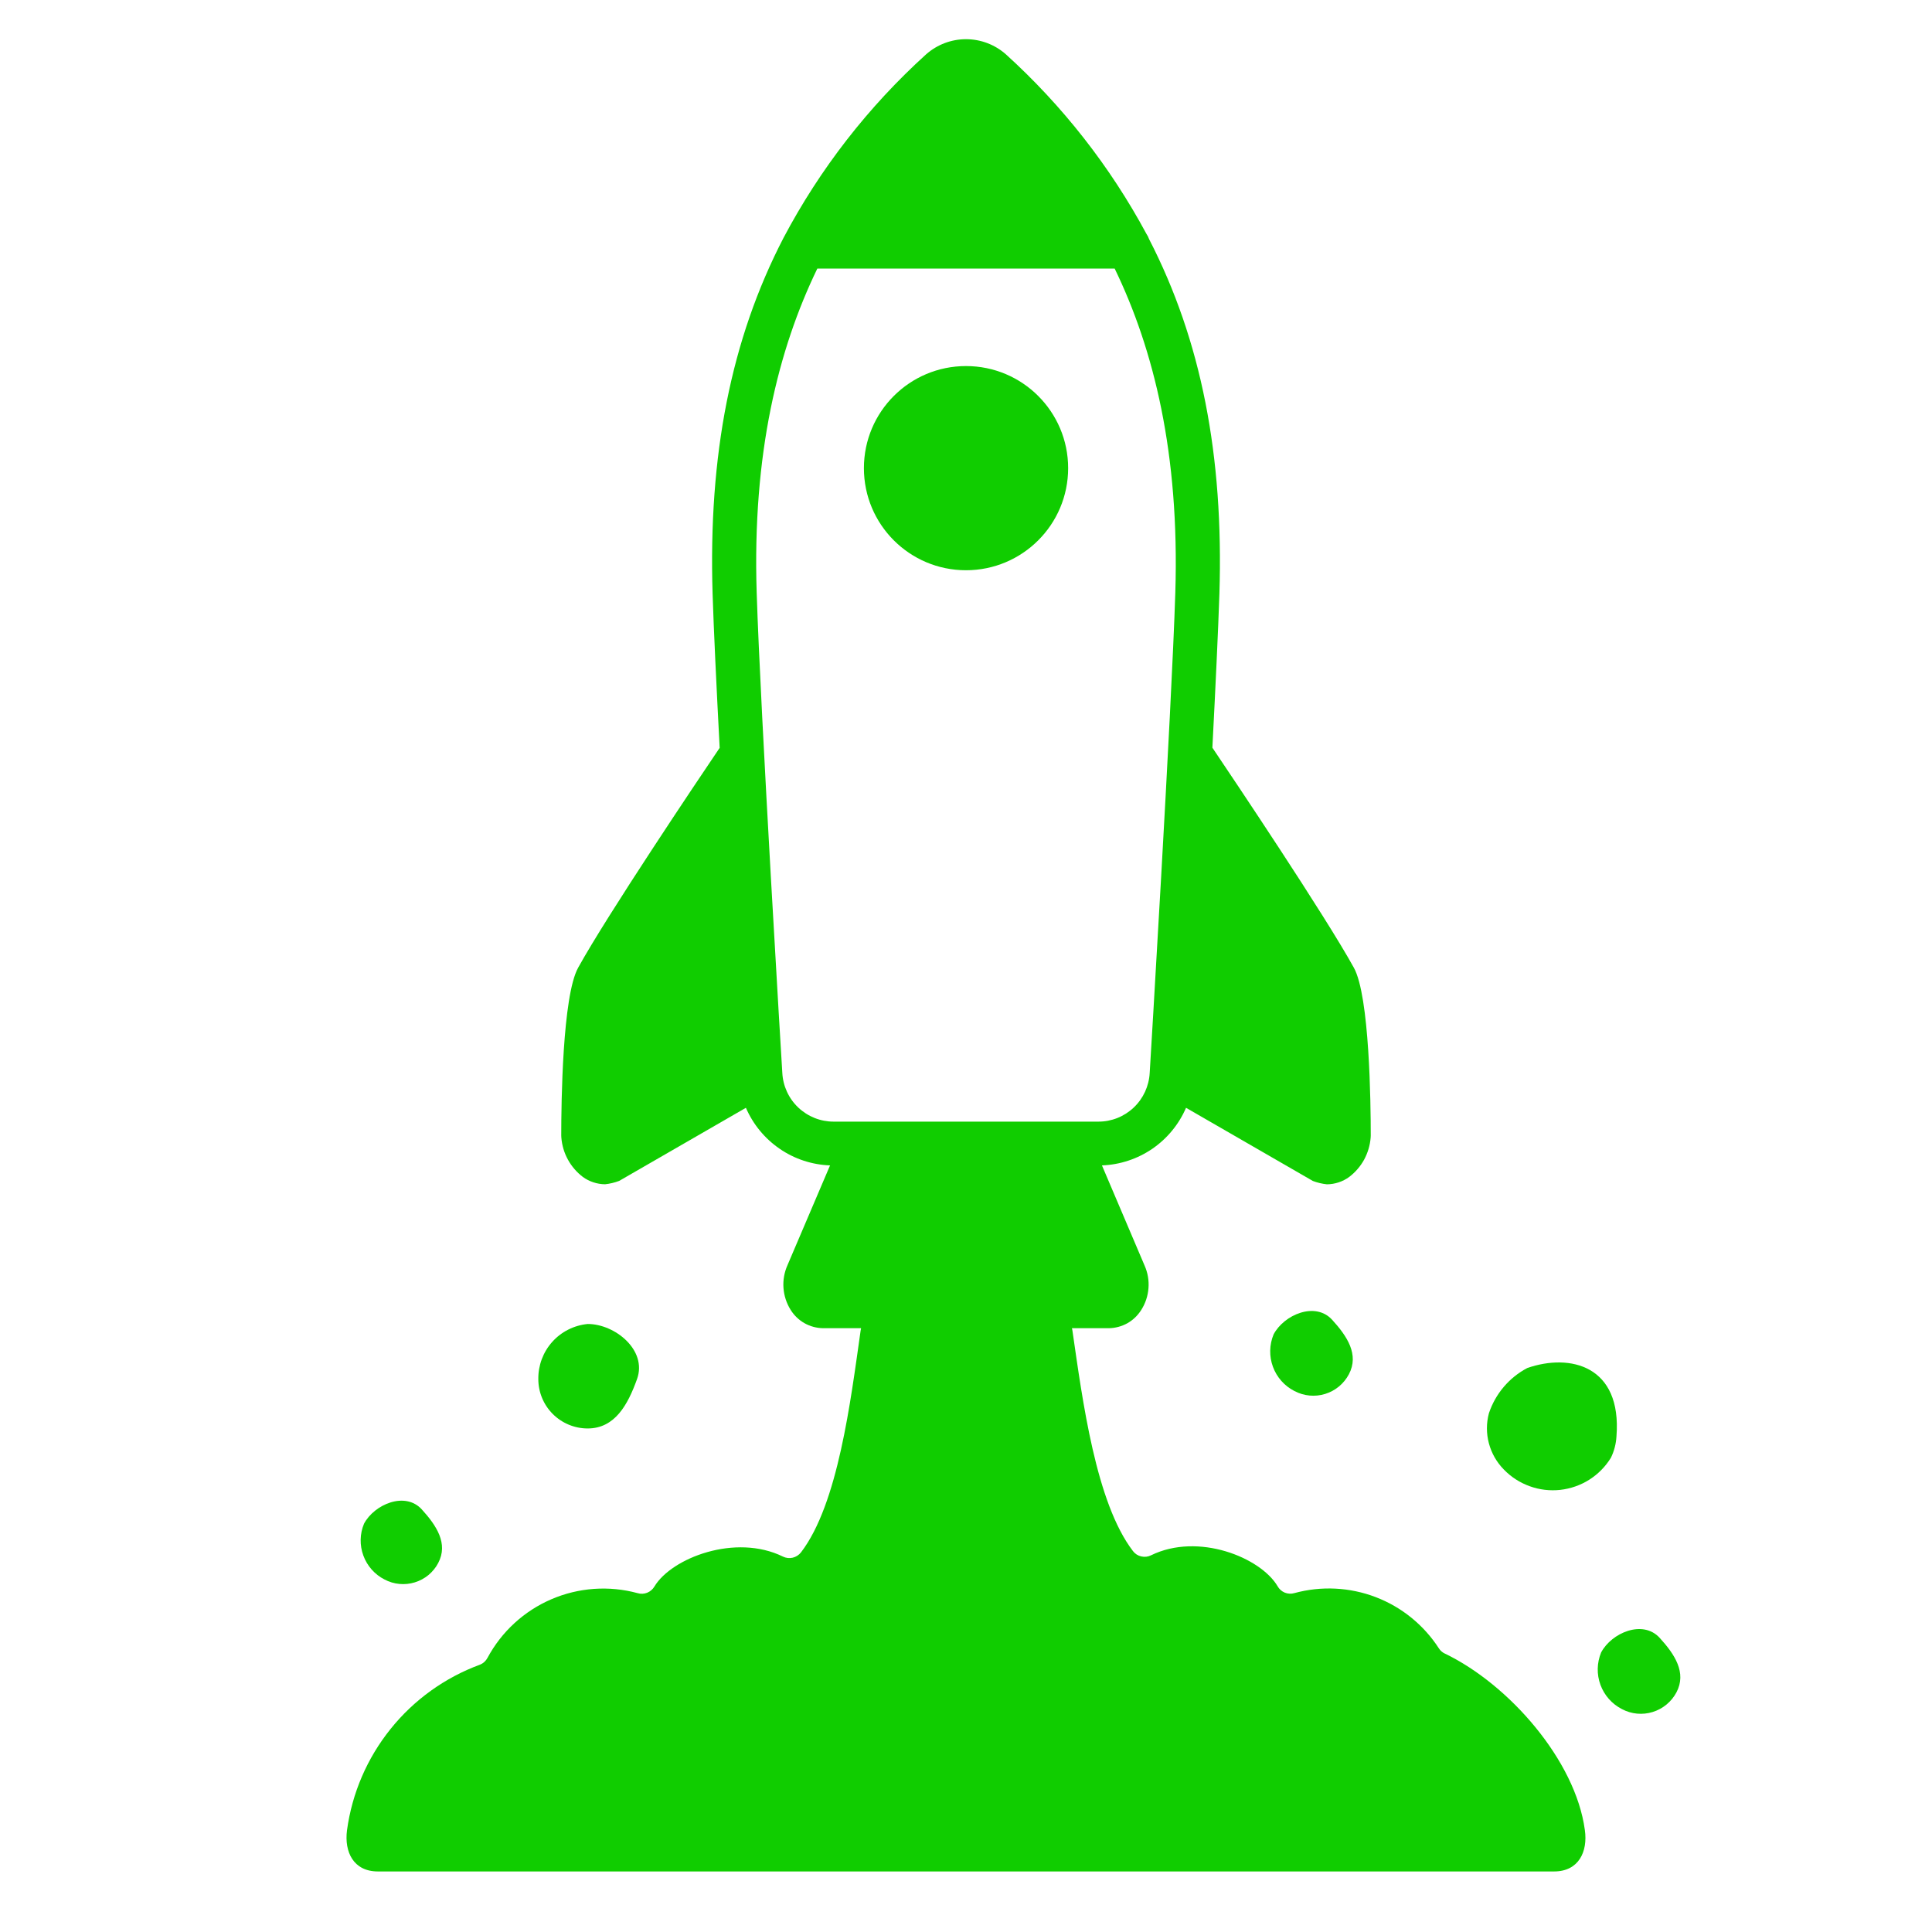 <svg width="38" height="38" viewBox="0 0 38 38" fill="none" xmlns="http://www.w3.org/2000/svg">
<g clip-path="url(#clip0_1160_503)">
<path d="M19 11.216C20.109 11.216 21.009 10.317 21.009 9.208C21.009 8.099 20.109 7.2 19 7.2C17.891 7.2 16.992 8.099 16.992 9.208C16.992 10.317 17.891 11.216 19 11.216Z" fill="#10CD00"/>
<path d="M30.04 26.907C30.884 26.614 31.902 26.861 31.794 28.25C31.786 28.397 31.749 28.541 31.684 28.673C31.577 28.847 31.432 28.994 31.259 29.104C31.087 29.213 30.891 29.281 30.688 29.304C30.485 29.326 30.279 29.302 30.087 29.232C29.895 29.163 29.721 29.051 29.579 28.904C29.438 28.761 29.337 28.584 29.285 28.39C29.233 28.196 29.233 27.991 29.285 27.797C29.413 27.414 29.683 27.095 30.04 26.907V26.907Z" fill="#10CD00"/>
<path d="M12.53 27.124C12.349 27.629 12.095 28.096 11.558 28.096C11.301 28.096 11.054 27.993 10.872 27.811C10.69 27.629 10.588 27.382 10.588 27.124C10.585 26.855 10.682 26.594 10.862 26.393C11.042 26.192 11.291 26.067 11.56 26.041C12.095 26.041 12.734 26.555 12.53 27.124Z" fill="#10CD00"/>
<path d="M8.295 29.687C8.585 30.005 8.821 30.361 8.619 30.742C8.572 30.833 8.506 30.913 8.427 30.979C8.348 31.044 8.257 31.093 8.159 31.123C8.061 31.153 7.958 31.164 7.856 31.154C7.754 31.145 7.655 31.115 7.564 31.067C7.371 30.969 7.222 30.801 7.147 30.597C7.072 30.394 7.076 30.169 7.16 29.969C7.362 29.589 7.967 29.329 8.295 29.687Z" fill="#10CD00"/>
<path d="M32.644 32.215C32.939 32.538 33.178 32.899 32.974 33.286C32.875 33.472 32.707 33.611 32.506 33.673C32.305 33.735 32.088 33.715 31.902 33.616C31.706 33.516 31.555 33.346 31.479 33.139C31.403 32.933 31.408 32.706 31.492 32.502C31.697 32.115 32.312 31.851 32.644 32.215Z" fill="#10CD00"/>
<path d="M26.201 25.958C26.497 26.282 26.736 26.643 26.531 27.03C26.433 27.216 26.265 27.355 26.064 27.417C25.863 27.479 25.646 27.458 25.46 27.36C25.264 27.26 25.113 27.09 25.037 26.883C24.961 26.677 24.966 26.449 25.05 26.246C25.254 25.859 25.869 25.595 26.201 25.958Z" fill="#10CD00"/>
<path d="M31.172 35.994C30.988 34.623 29.678 33.127 28.413 32.521C28.367 32.499 28.328 32.464 28.301 32.421C28.004 31.962 27.569 31.608 27.058 31.413C26.547 31.218 25.988 31.19 25.46 31.334C25.397 31.353 25.33 31.349 25.27 31.325C25.21 31.3 25.16 31.256 25.128 31.198C24.794 30.634 23.569 30.136 22.639 30.591C22.58 30.621 22.512 30.628 22.447 30.613C22.383 30.599 22.325 30.562 22.285 30.509C21.554 29.557 21.292 27.543 21.093 26.169C21.072 26.032 21.003 25.908 20.898 25.817C20.793 25.727 20.66 25.677 20.521 25.677H17.499C17.359 25.677 17.225 25.728 17.12 25.819C17.015 25.91 16.946 26.036 16.927 26.174C16.73 27.556 16.485 29.58 15.754 30.534C15.713 30.586 15.655 30.623 15.591 30.638C15.526 30.653 15.458 30.645 15.399 30.616C14.466 30.158 13.211 30.642 12.872 31.204C12.839 31.26 12.789 31.303 12.729 31.327C12.669 31.351 12.602 31.354 12.54 31.335C11.977 31.182 11.379 31.225 10.843 31.456C10.307 31.687 9.865 32.093 9.589 32.607C9.557 32.668 9.505 32.716 9.44 32.742C8.75 32.996 8.141 33.434 7.681 34.008C7.22 34.582 6.924 35.27 6.825 36C6.77 36.425 6.952 36.809 7.432 36.809H30.568C31.051 36.809 31.233 36.419 31.172 35.994Z" fill="#10CD00"/>
<path d="M26.629 19.034C26.057 17.997 24.256 15.315 23.846 14.706C23.909 13.488 23.961 12.378 23.984 11.683C24.069 8.963 23.628 6.696 22.601 4.703C22.588 4.666 22.571 4.632 22.549 4.6C21.835 3.274 20.9 2.08 19.785 1.069C19.568 0.877 19.289 0.771 19 0.771C18.711 0.771 18.432 0.877 18.215 1.069C17.078 2.099 16.129 3.32 15.412 4.676L15.41 4.68C14.375 6.678 13.931 8.953 14.016 11.683C14.038 12.379 14.091 13.49 14.155 14.709C13.744 15.316 11.943 17.997 11.371 19.034C11.062 19.593 11.039 21.701 11.039 22.334C11.039 22.347 11.039 22.361 11.041 22.375C11.053 22.526 11.096 22.673 11.169 22.806C11.242 22.94 11.342 23.056 11.463 23.148C11.59 23.241 11.743 23.291 11.9 23.293C11.995 23.283 12.088 23.261 12.178 23.227L14.671 21.789C14.812 22.115 15.042 22.394 15.335 22.595C15.627 22.796 15.971 22.909 16.326 22.922L15.489 24.884C15.426 25.025 15.399 25.179 15.41 25.332C15.421 25.486 15.47 25.635 15.552 25.765C15.619 25.873 15.713 25.963 15.824 26.026C15.935 26.088 16.06 26.122 16.188 26.124H21.811C21.938 26.122 22.063 26.088 22.175 26.026C22.286 25.963 22.379 25.873 22.447 25.765C22.529 25.636 22.578 25.489 22.589 25.337C22.601 25.185 22.575 25.033 22.513 24.893L21.674 22.922C22.028 22.909 22.372 22.795 22.665 22.595C22.957 22.394 23.187 22.115 23.328 21.789L25.822 23.228C25.911 23.262 26.005 23.284 26.1 23.294C26.257 23.292 26.41 23.242 26.537 23.149C26.658 23.057 26.758 22.941 26.831 22.808C26.903 22.674 26.947 22.527 26.959 22.376C26.96 22.362 26.961 22.348 26.961 22.335C26.961 21.701 26.938 19.593 26.629 19.034ZM23.117 11.655C23.044 13.989 22.618 21.029 22.613 21.104C22.599 21.362 22.487 21.606 22.299 21.784C22.11 21.963 21.861 22.062 21.602 22.061H16.398C16.139 22.062 15.889 21.962 15.7 21.783C15.512 21.604 15.4 21.36 15.387 21.1C15.382 21.029 14.956 13.989 14.883 11.655C14.796 8.922 15.306 6.872 16.076 5.282H21.924C22.694 6.872 23.202 8.922 23.117 11.655Z" fill="#10CD00"/>
</g>
<defs>
<clipPath id="clip0_1160_503">
<rect width="37" height="37" fill="white" transform="translate(0.5 0.5)"/>
</clipPath>
</defs>
</svg>
